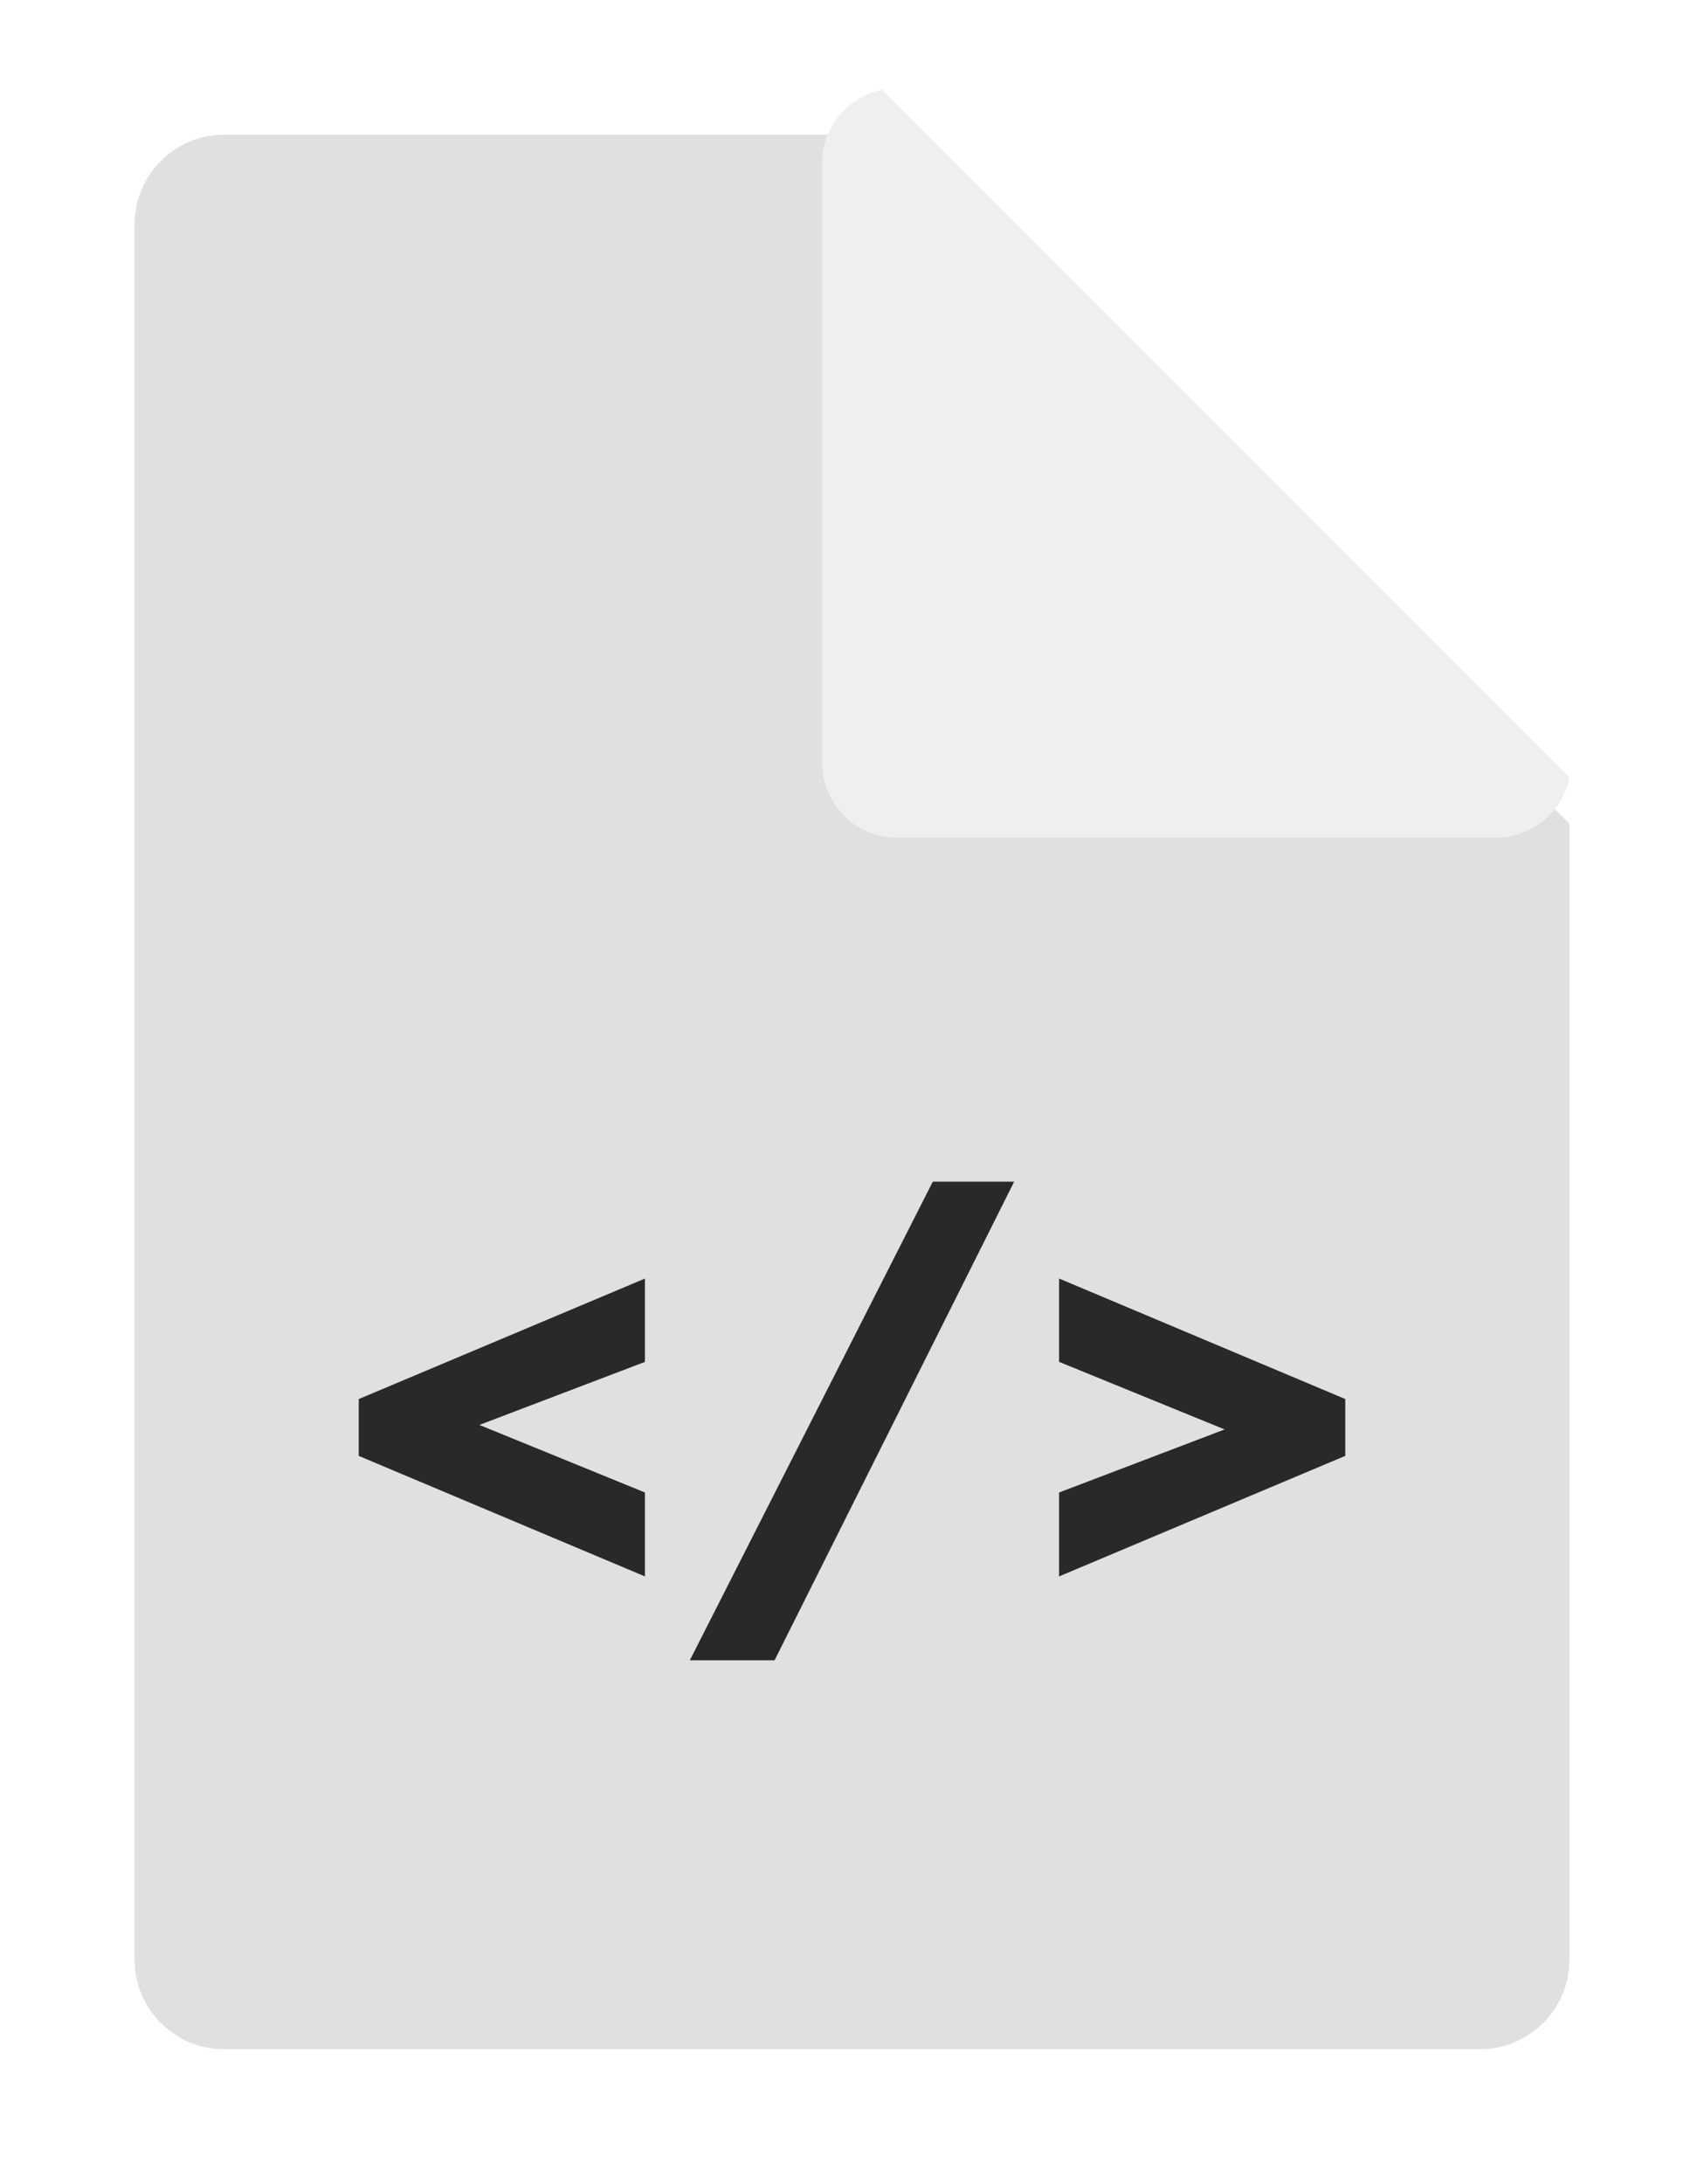 <svg xmlns="http://www.w3.org/2000/svg" width="114" height="146.001"><defs/><defs><filter id="a" x="0" y="0" width="114" height="146.001" filterUnits="userSpaceOnUse"><feOffset dy="3"/><feGaussianBlur stdDeviation="3" result="blur"/><feFlood flood-opacity=".161"/><feComposite operator="in" in2="blur"/><feComposite in="SourceGraphic"/></filter></defs><g filter="url(#a)"><path data-name="Pfad 82" d="M99 134.005H15a6.007 6.007 0 01-6-6v-116a6.007 6.007 0 016-6h43.924L105 52.081v75.924a6.007 6.007 0 01-6 6z" fill="#e0e0e0"/></g><path data-name="Pfad 81" d="M100.086 56H60.008A5.015 5.015 0 0155 50.99V10.914A5.019 5.019 0 0159.027 6L105 51.972A5.019 5.019 0 01100.086 56z" fill="#f1eeee"/><path data-name="Pfad 145" d="M32.072 95.264l11.075 4.517v5.61L24 97.334v-3.8l19.147-8.056v5.572zM62.406 79h5.444l-16.031 32H46.15zM81.93 95.565l-11.077-4.518v-5.572L90 93.532v3.8l-19.147 8.059v-5.61z" fill="#292929"/></svg>